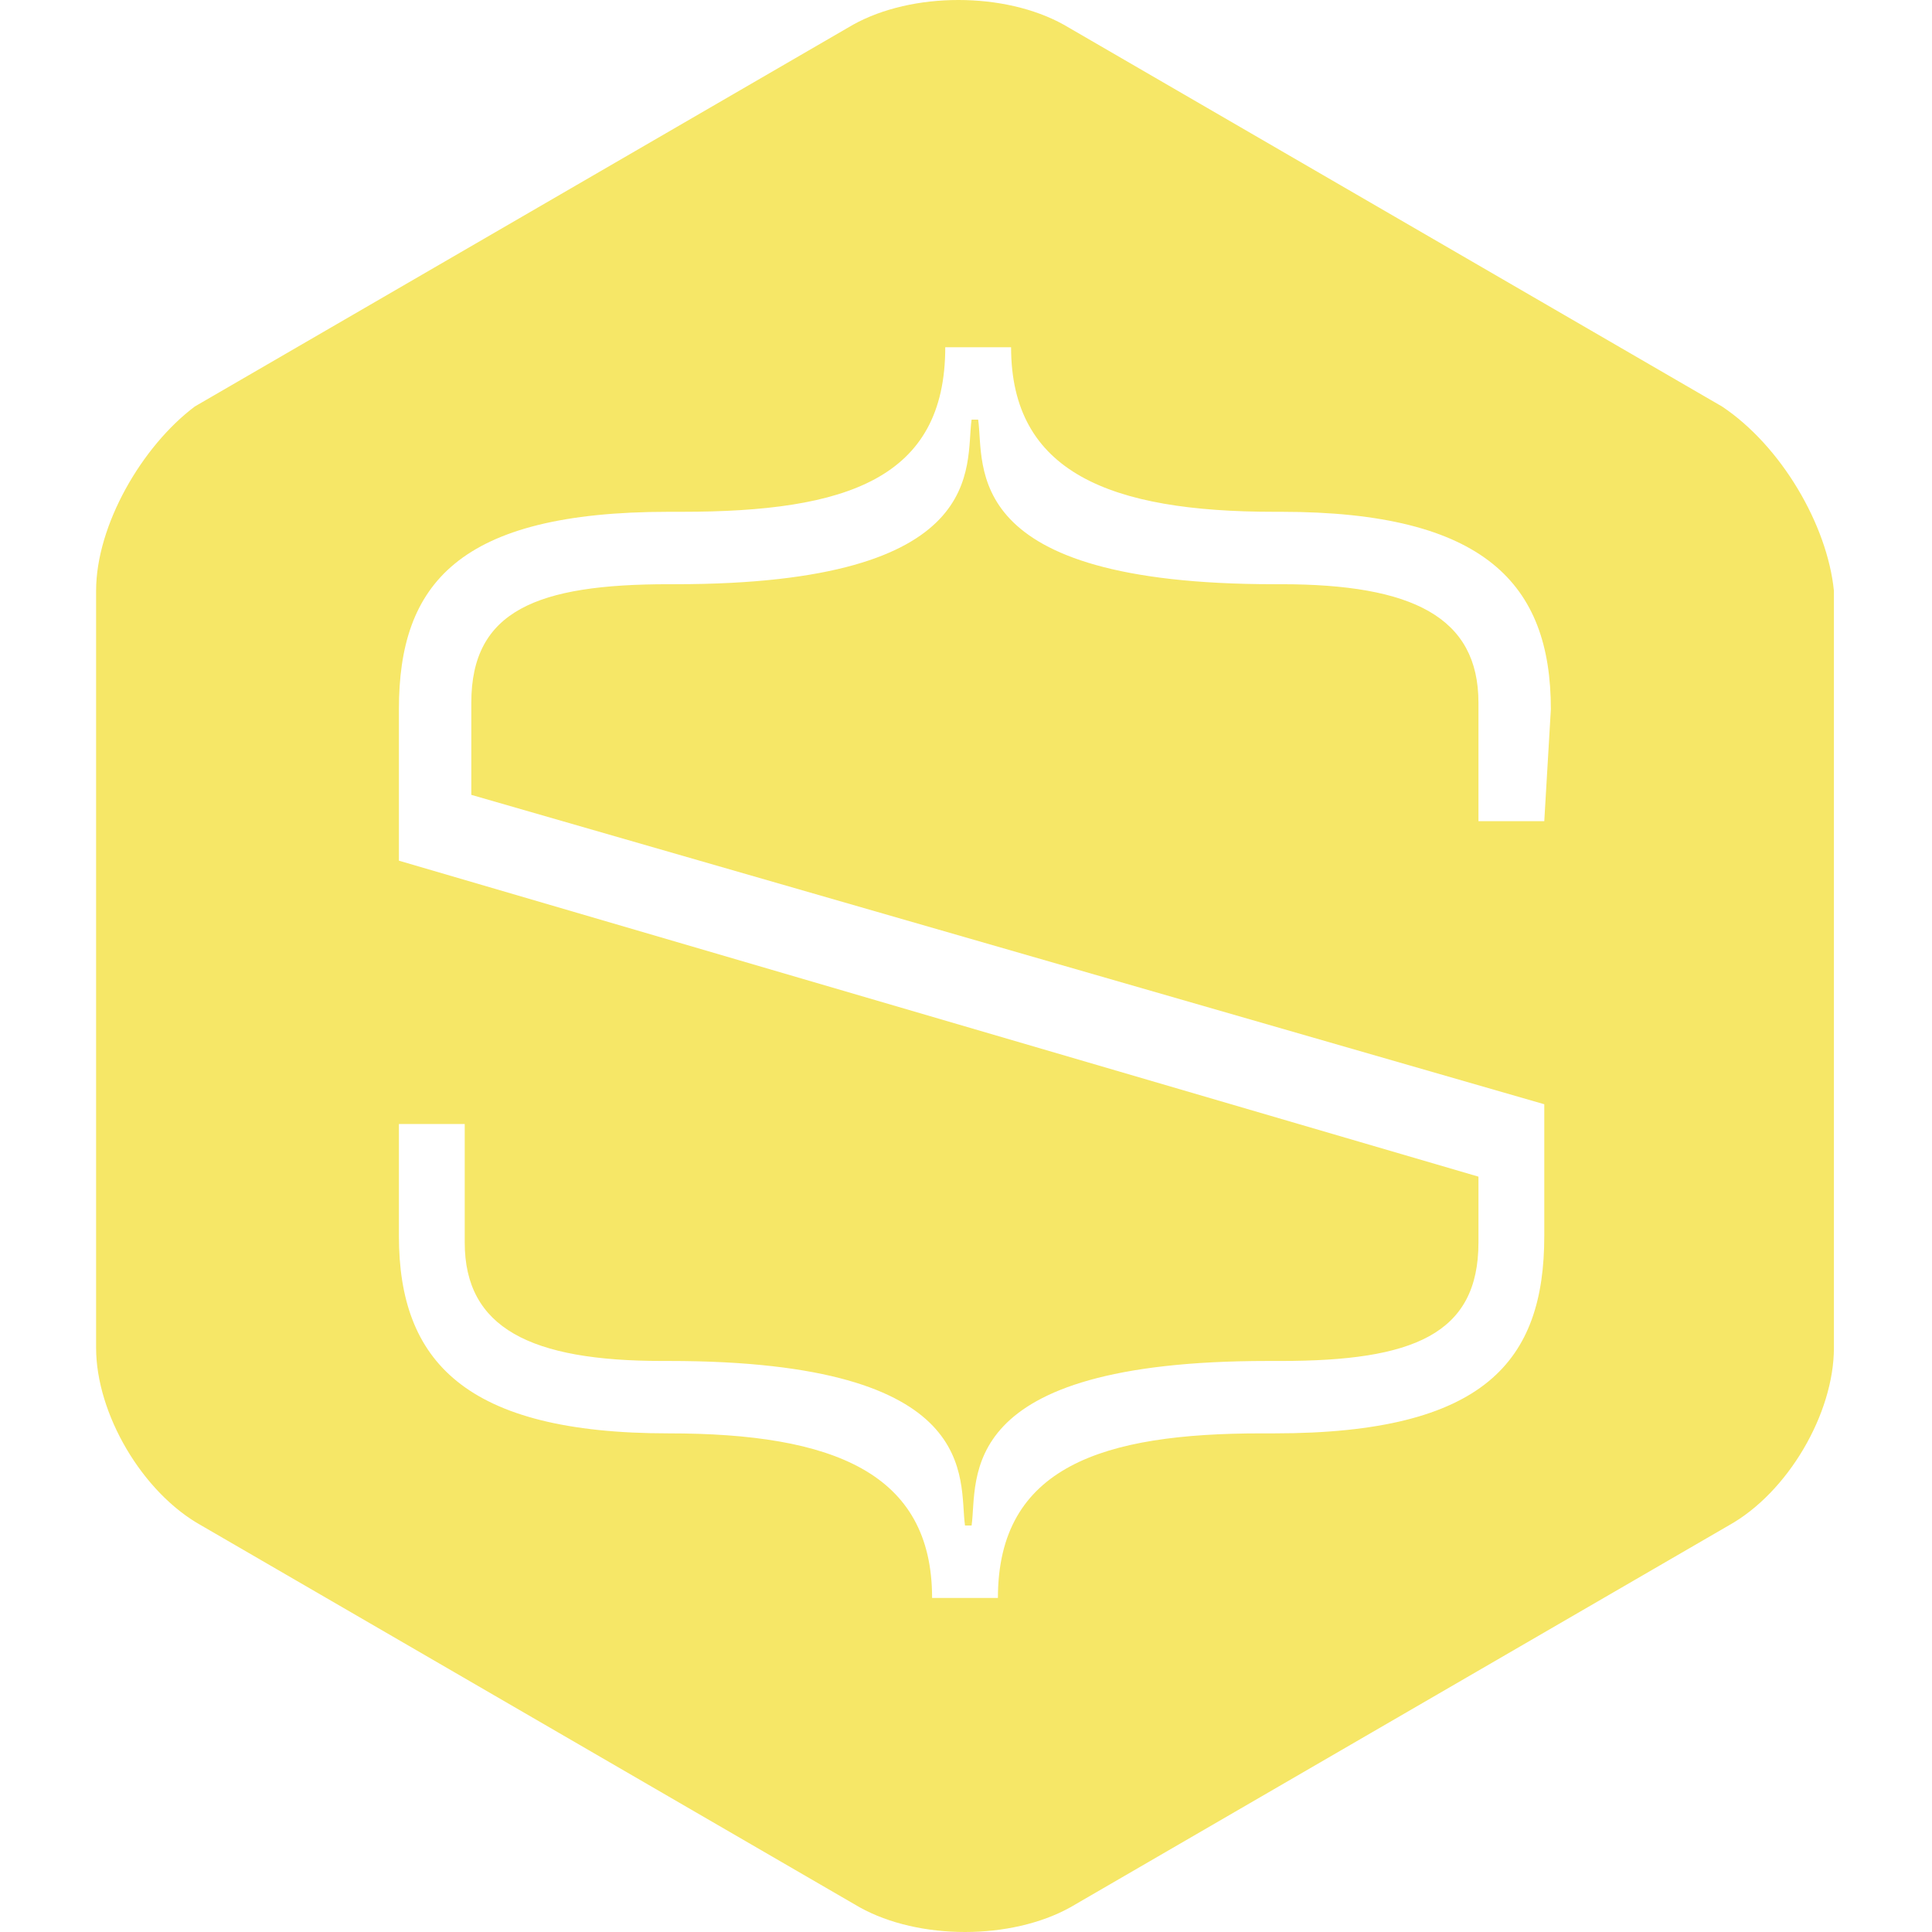 <?xml version="1.0" encoding="UTF-8" standalone="no"?>
<svg
   xmlns:dc="http://purl.org/dc/elements/1.1/"
   xmlns:cc="http://creativecommons.org/ns#"
   xmlns:rdf="http://www.w3.org/1999/02/22-rdf-syntax-ns#"
   xmlns:svg="http://www.w3.org/2000/svg"
   xmlns="http://www.w3.org/2000/svg"
   xmlns:sodipodi="http://sodipodi.sourceforge.net/DTD/sodipodi-0.dtd"
   xmlns:inkscape="http://www.inkscape.org/namespaces/inkscape"
   id="Layer_1"
   viewBox="0 0 250 250"
   version="1.1"
   sodipodi:docname="snipcart.svg"
   width="250"
   height="250"
   inkscape:version="0.92.4 (5da689c313, 2019-01-14)">
  <defs
     id="defs11" />
  <sodipodi:namedview
     pagecolor="#ffffff"
     bordercolor="#666666"
     borderopacity="1"
     objecttolerance="10"
     gridtolerance="10"
     guidetolerance="10"
     inkscape:pageopacity="0"
     inkscape:pageshadow="2"
     inkscape:window-width="2441"
     inkscape:window-height="849"
     id="namedview9"
     showgrid="false"
     inkscape:zoom="1.1672862"
     inkscape:cx="-180.79512"
     inkscape:cy="108.46476"
     inkscape:window-x="503"
     inkscape:window-y="1292"
     inkscape:window-maximized="0"
     inkscape:current-layer="Layer_1" />
  <style
     id="style2">.st0{fill:#f6e767}.st1{fill:#fff}</style>
  <path
     class="st0"
     d="M 222.827,52.598 137.648,3.194 c -7.666,-4.259 -19.591,-4.259 -27.257,0 L 25.212,52.598 C 18.398,57.709 12.435,67.93 12.435,76.448 v 97.956 c 0,8.518 5.963,18.739 13.629,22.998 l 85.179,49.404 c 7.666,4.259 19.591,4.259 27.257,0 l 85.179,-49.404 c 7.666,-4.259 13.629,-14.48 13.629,-22.998 V 76.448 c -0.852,-8.518 -6.814,-18.739 -14.48,-23.85 z m -22.998,53.663 h -8.518 v -15.332 c 0,-11.073 -8.518,-15.332 -25.554,-15.332 h -0.852 c -40.886,0 -37.479,-15.332 -38.331,-21.295 H 125.723 c -0.852,5.963 2.555,21.295 -38.33,21.295 h -0.852 c -17.036,0 -25.554,3.407 -25.554,15.332 v 11.925 l 138.842,40.034 v 17.036 c 0,16.184 -7.666,25.554 -34.923,25.554 h -1.704 c -20.443,0 -34.072,4.259 -34.072,21.295 h -8.518 c 0,-16.184 -12.777,-21.295 -34.072,-21.295 -26.405,0 -34.923,-9.37 -34.923,-25.554 v -14.48 h 8.518 v 15.332 c 0,11.073 8.518,15.332 25.554,15.332 h 0.852 c 40.886,0 37.479,15.332 38.33,21.295 h 0.852 c 0.852,-5.963 -2.555,-21.295 38.331,-21.295 h 1.704 c 17.036,0 25.554,-3.407 25.554,-15.332 v -8.518 L 51.617,111.371 V 91.78 c 0,-16.184 7.666,-25.554 34.923,-25.554 h 1.704 c 21.295,0 34.072,-4.259 34.072,-21.295 h 8.518 c 0,16.184 12.777,21.295 34.072,21.295 h 0.852 c 26.405,0 34.923,9.37 34.923,25.554 z"
     id="path4"
     inkscape:connector-curvature="0"
     style="fill:#f6e767;stroke-width:8.518" />
</svg>
